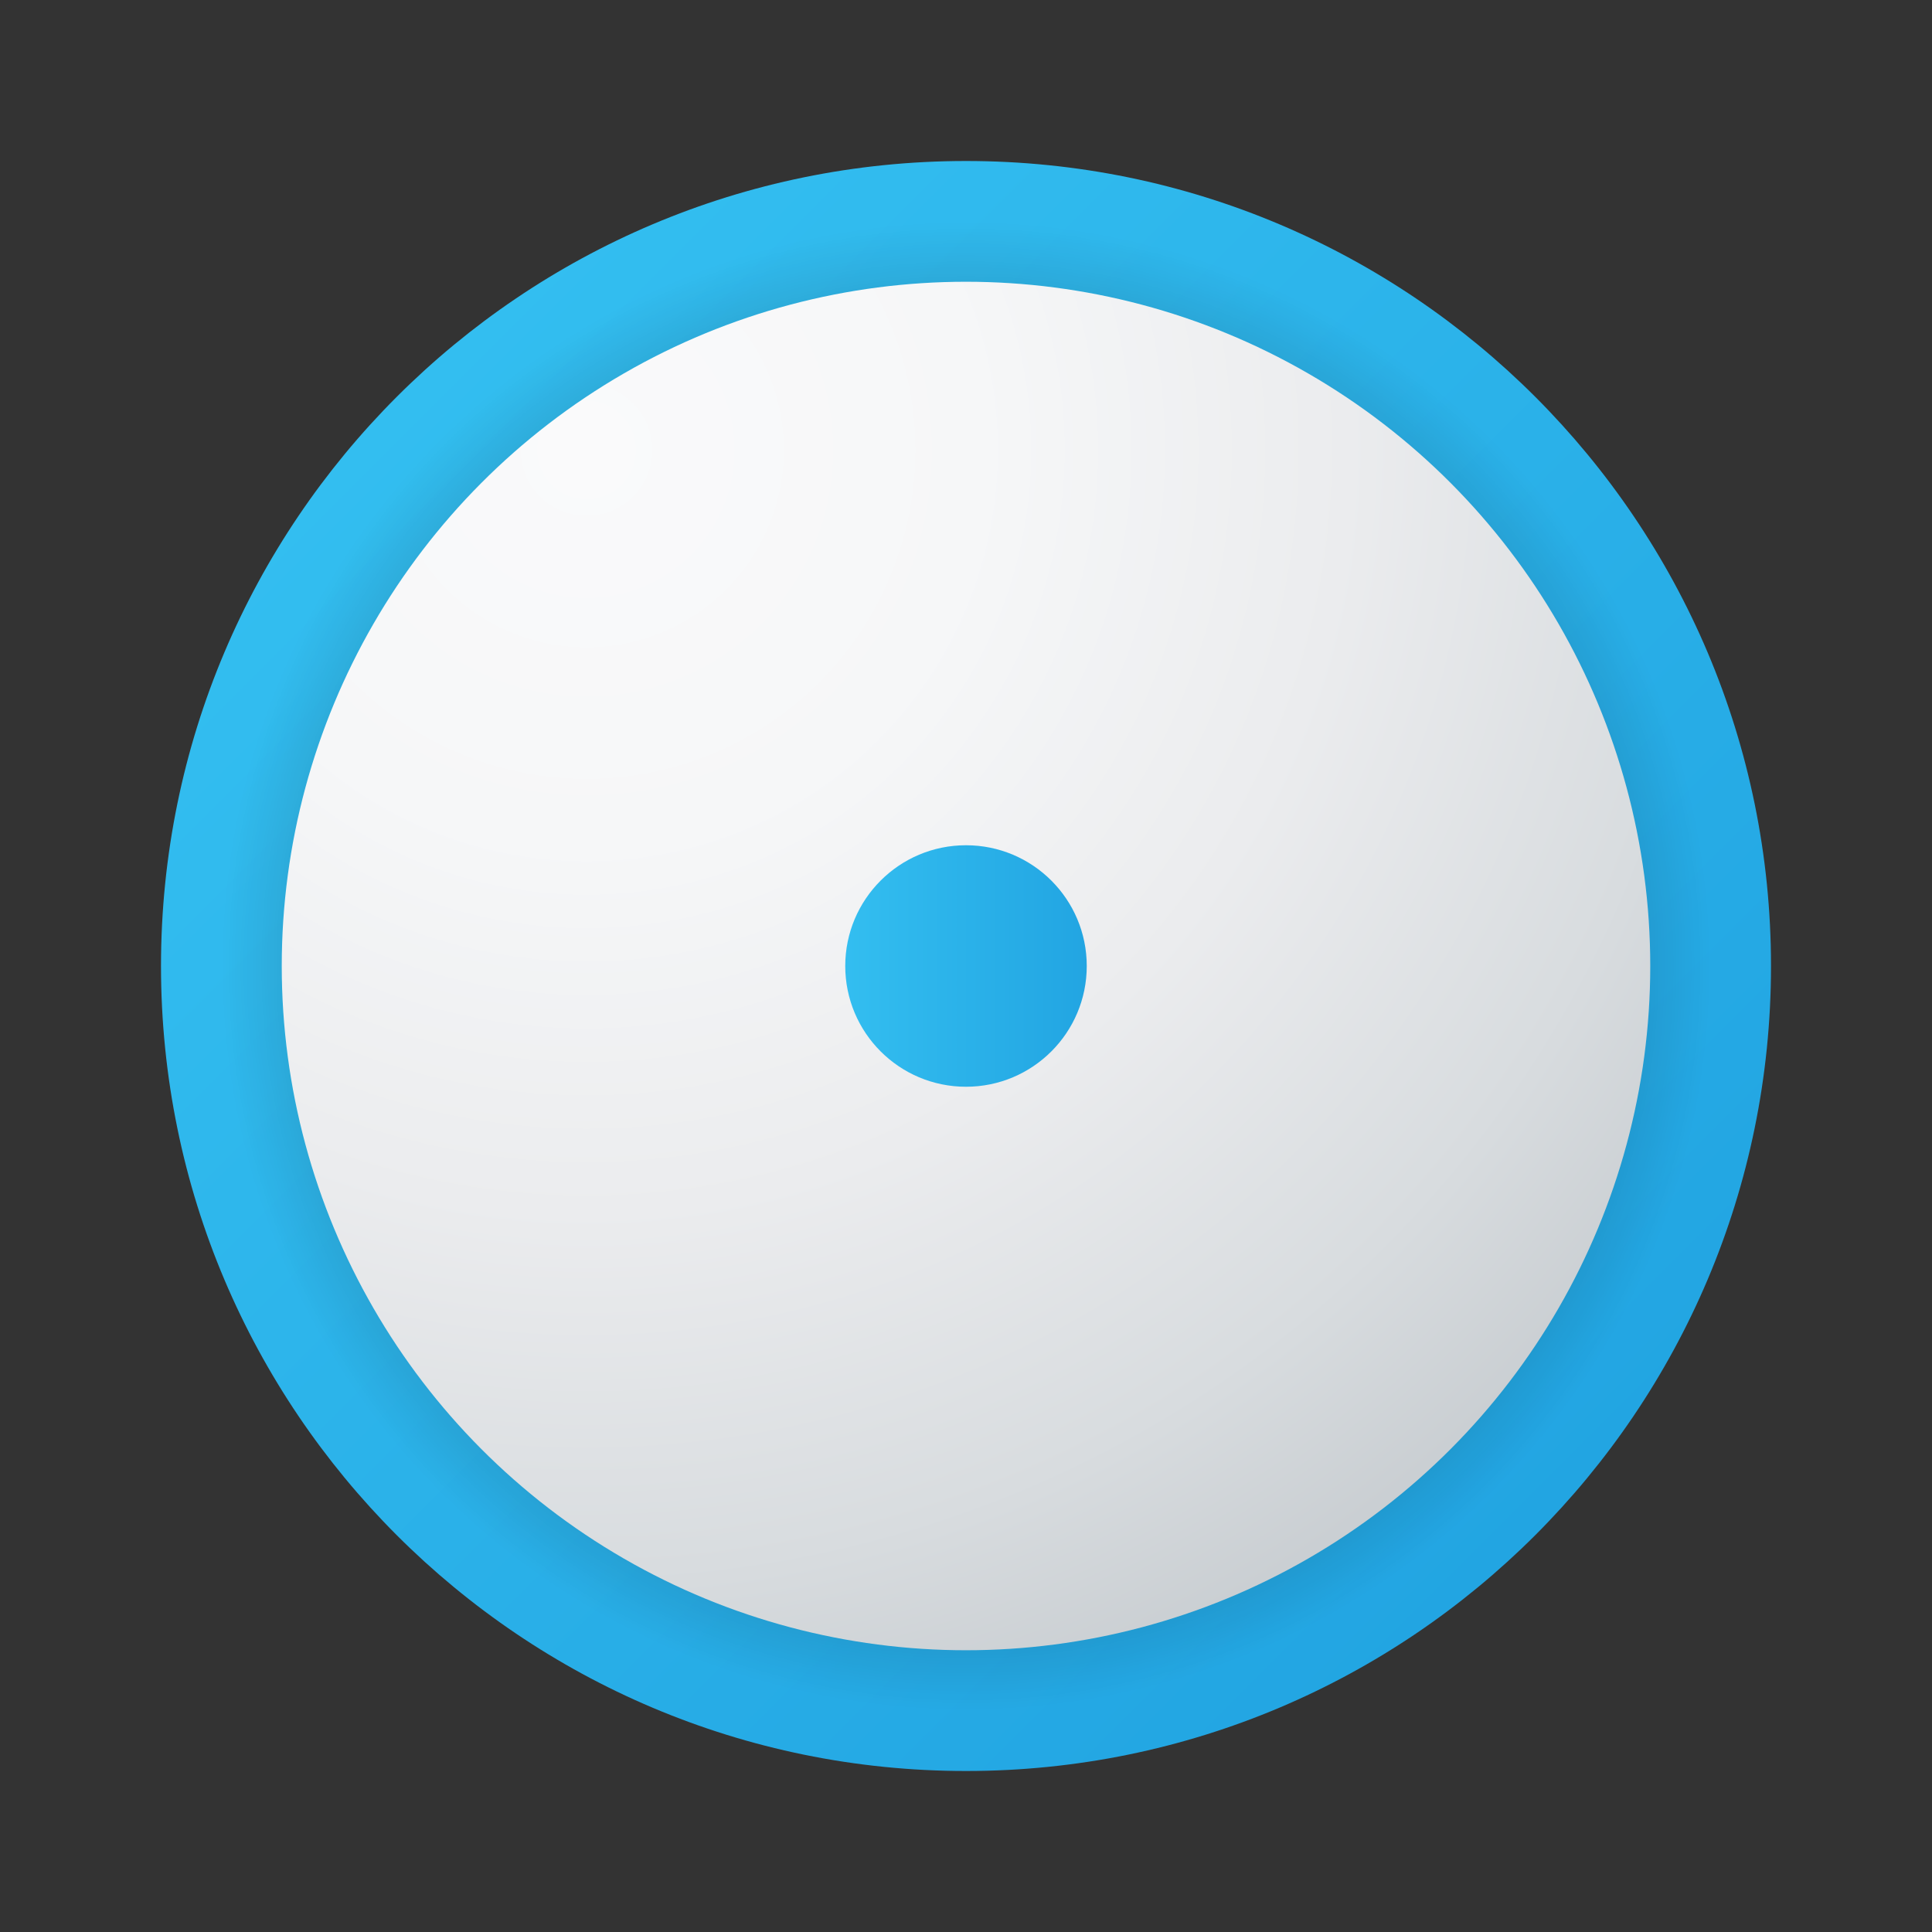 <svg xmlns="http://www.w3.org/2000/svg" viewBox="0 0 48 48"><rect x="0" y="0" width="48" height="48" fill="#333333" stroke="none"/><linearGradient id="zwgVQZetut81fu~lz6~Jca" x1="9.858" x2="38.142" y1="516.142" y2="487.858" gradientTransform="matrix(1 0 0 -1 0 526)" gradientUnits="userSpaceOnUse"><stop offset="0" stop-color="#33bef0"/><stop offset="1" stop-color="#22a5e2"/></linearGradient><path fill="url(#zwgVQZetut81fu~lz6~Jca)" d="M44,24c0,11.045-8.955,20-20,20S4,35.045,4,24S12.955,4,24,4S44,12.955,44,24z"/><radialGradient id="zwgVQZetut81fu~lz6~Jcb" cx="24" cy="502" r="18.5" gradientTransform="matrix(1 0 0 -1 0 526)" gradientUnits="userSpaceOnUse"><stop offset=".847"/><stop offset="1" stop-opacity="0"/></radialGradient><circle cx="24" cy="24" r="18.5" fill="url(#zwgVQZetut81fu~lz6~Jcb)" opacity=".15"/><radialGradient id="zwgVQZetut81fu~lz6~Jcc" cx="14.575" cy="514.814" r="33.45" gradientTransform="matrix(1 0 0 -1 0 526)" gradientUnits="userSpaceOnUse"><stop offset="0" stop-color="#fafafb"/><stop offset=".293" stop-color="#f6f7f8"/><stop offset=".566" stop-color="#ebecee"/><stop offset=".832" stop-color="#d8dcdf"/><stop offset="1" stop-color="#c8cdd1"/></radialGradient><circle cx="24" cy="24" r="17" fill="url(#zwgVQZetut81fu~lz6~Jcc)"/><linearGradient id="zwgVQZetut81fu~lz6~Jcd" x1="21" x2="27" y1="24" y2="24" gradientUnits="userSpaceOnUse"><stop offset="0" stop-color="#33bef0"/><stop offset="1" stop-color="#22a5e2"/></linearGradient><circle cx="24" cy="24" r="3" fill="url(#zwgVQZetut81fu~lz6~Jcd)"/></svg>